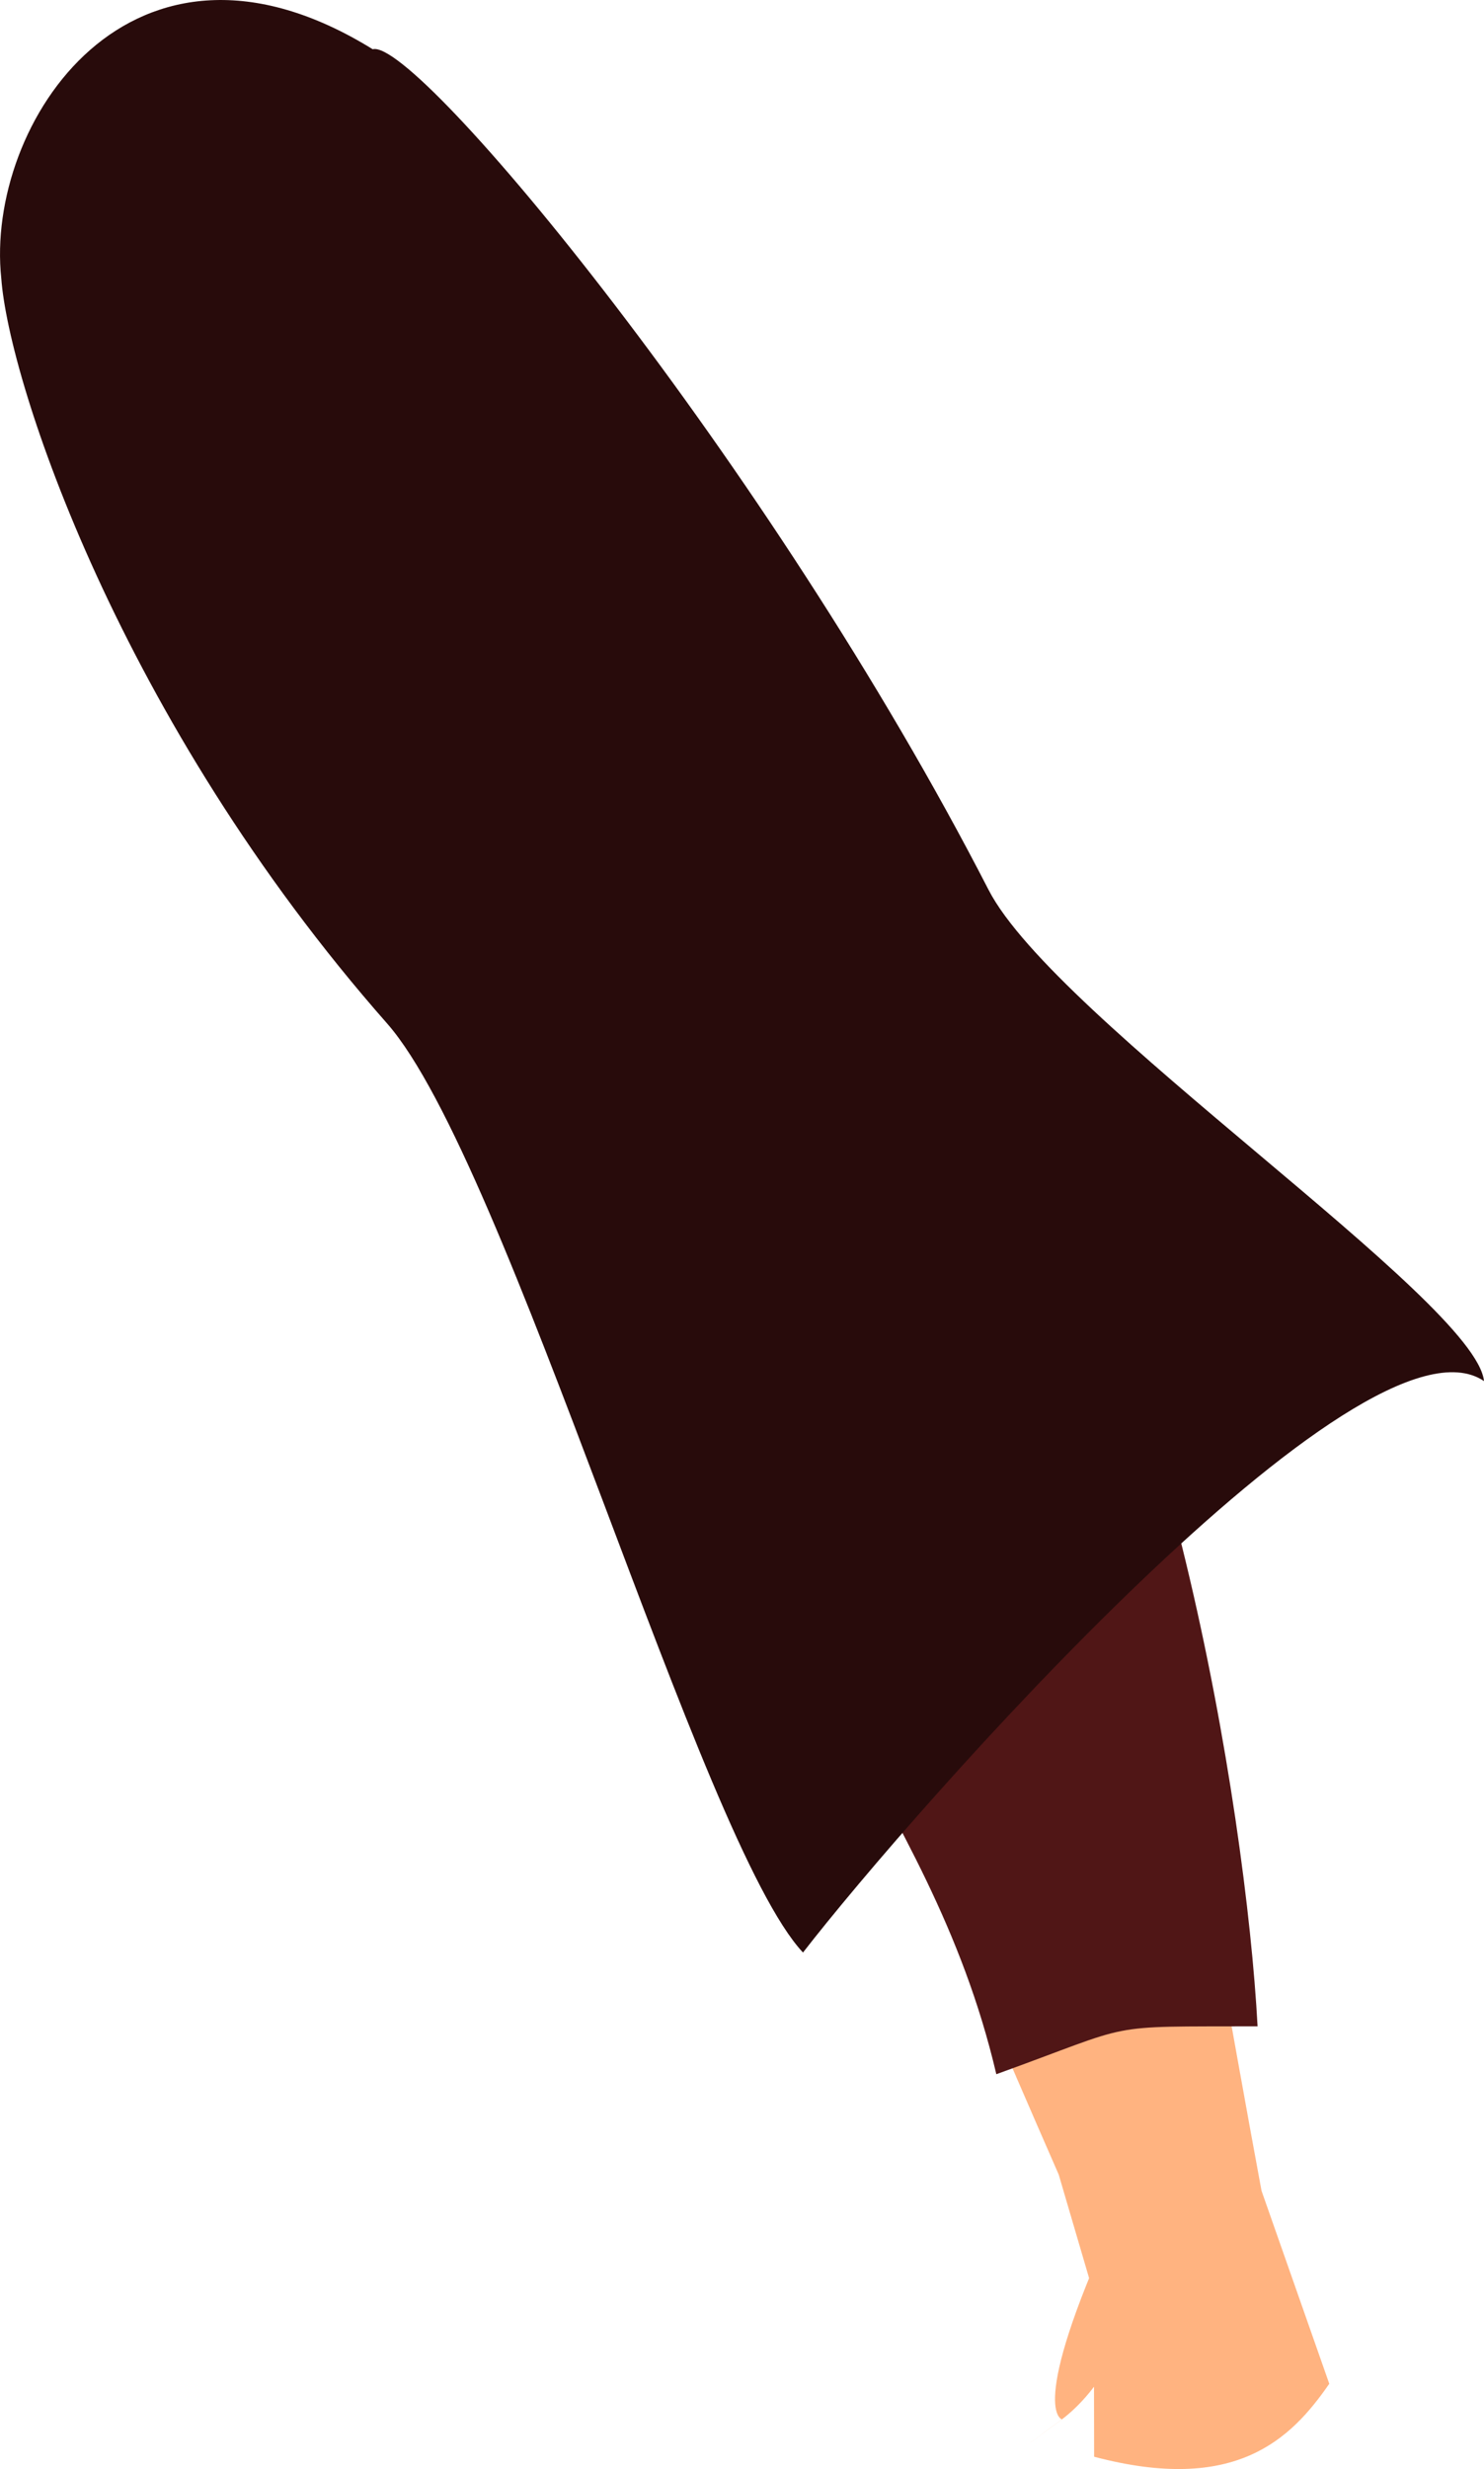 <?xml version="1.0" encoding="UTF-8" standalone="no"?>
<svg
   xmlns:dc="http://purl.org/dc/elements/1.1/"
   xmlns:cc="http://creativecommons.org/ns#"
   xmlns:rdf="http://www.w3.org/1999/02/22-rdf-syntax-ns#"
   xmlns:svg="http://www.w3.org/2000/svg"
   xmlns="http://www.w3.org/2000/svg"
   xmlns:sodipodi="http://sodipodi.sourceforge.net/DTD/sodipodi-0.dtd"
   xmlns:inkscape="http://www.inkscape.org/namespaces/inkscape"
   inkscape:export-ydpi="241.905"
   inkscape:export-xdpi="241.905"
   inkscape:export-filename="C:\Users\260862\Desktop\bartender.png"
   width="66.158mm"
   height="109.982mm"
   viewBox="0 0 66.158 109.982"
   version="1.1"
   id="svg8"
   inkscape:version="1.0 (4035a4fb49, 2020-05-01)"
   sodipodi:docname="reka2.svg">
  <defs
     id="defs2">
    <clipPath
       clipPathUnits="userSpaceOnUse"
       id="clipPath4045">
      <path
         style="fill:none;stroke:#000000;stroke-width:0.265px;stroke-linecap:butt;stroke-linejoin:miter;stroke-opacity:1"
         d="M 87.197,57.598 C 88.696,71.31 86.336,84.021 68.798,92.797 L 14.4,175.728 -18.399,142.395 27.466,50.665 Z"
         id="path4047"
         sodipodi:nodetypes="cccccc" />
    </clipPath>
  </defs>
  <sodipodi:namedview
     inkscape:guide-bbox="true"
     showguides="true"
     id="base"
     pagecolor="#ffffff"
     bordercolor="#666666"
     borderopacity="1.0"
     inkscape:pageopacity="0.0"
     inkscape:pageshadow="2"
     inkscape:zoom="0.49611004"
     inkscape:cx="-428.09001"
     inkscape:cy="450.13539"
     inkscape:document-units="mm"
     inkscape:current-layer="layer8"
     inkscape:document-rotation="0"
     showgrid="false"
     inkscape:snap-others="true"
     inkscape:object-nodes="true"
     inkscape:snap-global="false"
     inkscape:window-width="1920"
     inkscape:window-height="1017"
     inkscape:window-x="1352"
     inkscape:window-y="-8"
     inkscape:window-maximized="1" />
  <g
     transform="translate(-117.526,-57.596)"
     style="display:inline"
     inkscape:groupmode="layer"
     id="layer10"
     inkscape:label="right_leg" />
  <g
     transform="translate(-117.526,-57.596)"
     inkscape:groupmode="layer"
     id="layer9"
     inkscape:label="left_leg"
     style="display:inline" />
  <g
     transform="translate(-117.526,-57.596)"
     inkscape:groupmode="layer"
     id="layer8"
     inkscape:label="right_arm"
     style="display:inline">
    <g
       style="display:inline"
       id="g1873-7"
       transform="rotate(-79.025,83.018,13.369)"
       inkscape:transform-center-x="-21.842408"
       inkscape:transform-center-y="46.457826">
      <g
         transform="translate(-3.733,2.4)"
         id="g1862-1">
        <g
           id="g1956-5" />
      </g>
    </g>
    <g
       inkscape:transform-center-y="44.323238"
       inkscape:transform-center-x="-23.942658"
       transform="rotate(-81.386,86.238,16.866)"
       id="g1956-7"
       style="display:inline">
      <g
         id="g1847-3">
        <path
           transform="translate(-51.322,-2.556)"
           id="path1660-9-5-5-3-7"
           d="m 11.548,120.36 c -8.908,-2.545 -9.037,-0.949 -9.037,-0.949 0,0 -2.826,-2.844 -0.064,-0.069 2.762,2.775 8.488,3.063 8.488,3.063 z"
           style="display:inline;fill:#ffb380;stroke:none;stroke-width:0.265px;stroke-linecap:butt;stroke-linejoin:miter;stroke-opacity:1" />
        <path
           sodipodi:nodetypes="cccccccccc"
           id="path895-3-2-1-0-3"
           d="M -2.817,94.96 C -16.67,101.758 -27.513,108.423 -38.049,115.075 l -5.04,2.348 -7.152,1.096 c -0.704,6.484 2.078,8.553 4.784,9.878 l 8.05,-4.275 C -22.784,119.044 -6.536,114.031 6.278,107.091 37.992,83.408 44.21,77.08 47.125,64.839 40.545,58.496 38.599,49.659 17.051,72.898 Z"
           style="fill:#ffb380;stroke:none;stroke-width:0.265px;stroke-linecap:butt;stroke-linejoin:miter;stroke-opacity:1" />
        <path
           sodipodi:nodetypes="ccccccc"
           id="path1844-5-8"
           d="m -34.047,111.656 c 3.234,5.969 2.775,4.215 3.854,11.196 9.648,-1.995 30.71,-8.869 39,-17.616 C 25.161,101.436 51.723,73.37 50.627,70.892 55.6,59.234 43.038,58.443 36.365,60.195 29.575,61.731 11.687,81.988 -3.603,95.356 -17.187,97.168 -21.666,106.706 -34.047,111.656 Z"
           style="display:inline;fill:#501616;stroke:none;stroke-width:0.265px;stroke-linecap:butt;stroke-linejoin:miter;stroke-opacity:1" />
        <path
           style="fill:#280b0b;stroke:none;stroke-width:0.265px;stroke-linecap:butt;stroke-linejoin:miter;stroke-opacity:1"
           d="M -0.264,128.528 C 3.251,127.615 12.785,107.224 18.065,103.411 35.416,90.884 51.792,72.51 50.973,70.659 55.946,59.001 45.08,54.062 38.407,55.814 33.903,56.833 19.751,63.983 8.165,77.789 2.906,84.055 -25.848,97.063 -29.978,102.323 c 6.972,3.889 32.522,20.311 29.714,26.206 z"
           id="path1844-4"
           sodipodi:nodetypes="csccscc" />
      </g>
    </g>
  </g>
  <g
     transform="translate(-117.526,-57.596)"
     inkscape:groupmode="layer"
     id="layer7"
     inkscape:label="left_arm"
     style="display:inline" />
  <g
     transform="translate(-117.526,-57.596)"
     inkscape:label="torso"
     inkscape:groupmode="layer"
     id="layer1"
     style="display:inline">
    <rect
       transform="rotate(26.613)"
       y="-202.424"
       x="609.907"
       height="1.2"
       width="18.666"
       id="rect1426-4-1-7-1"
       style="opacity:0.99;fill:#e6e6e6;stroke:none;stroke-width:0.265;stroke-dasharray:0.265, 0.529" />
  </g>
  <g
     transform="translate(-117.526,-57.596)"
     inkscape:groupmode="layer"
     id="layer11"
     inkscape:label="head"
     style="display:inline" />
</svg>
